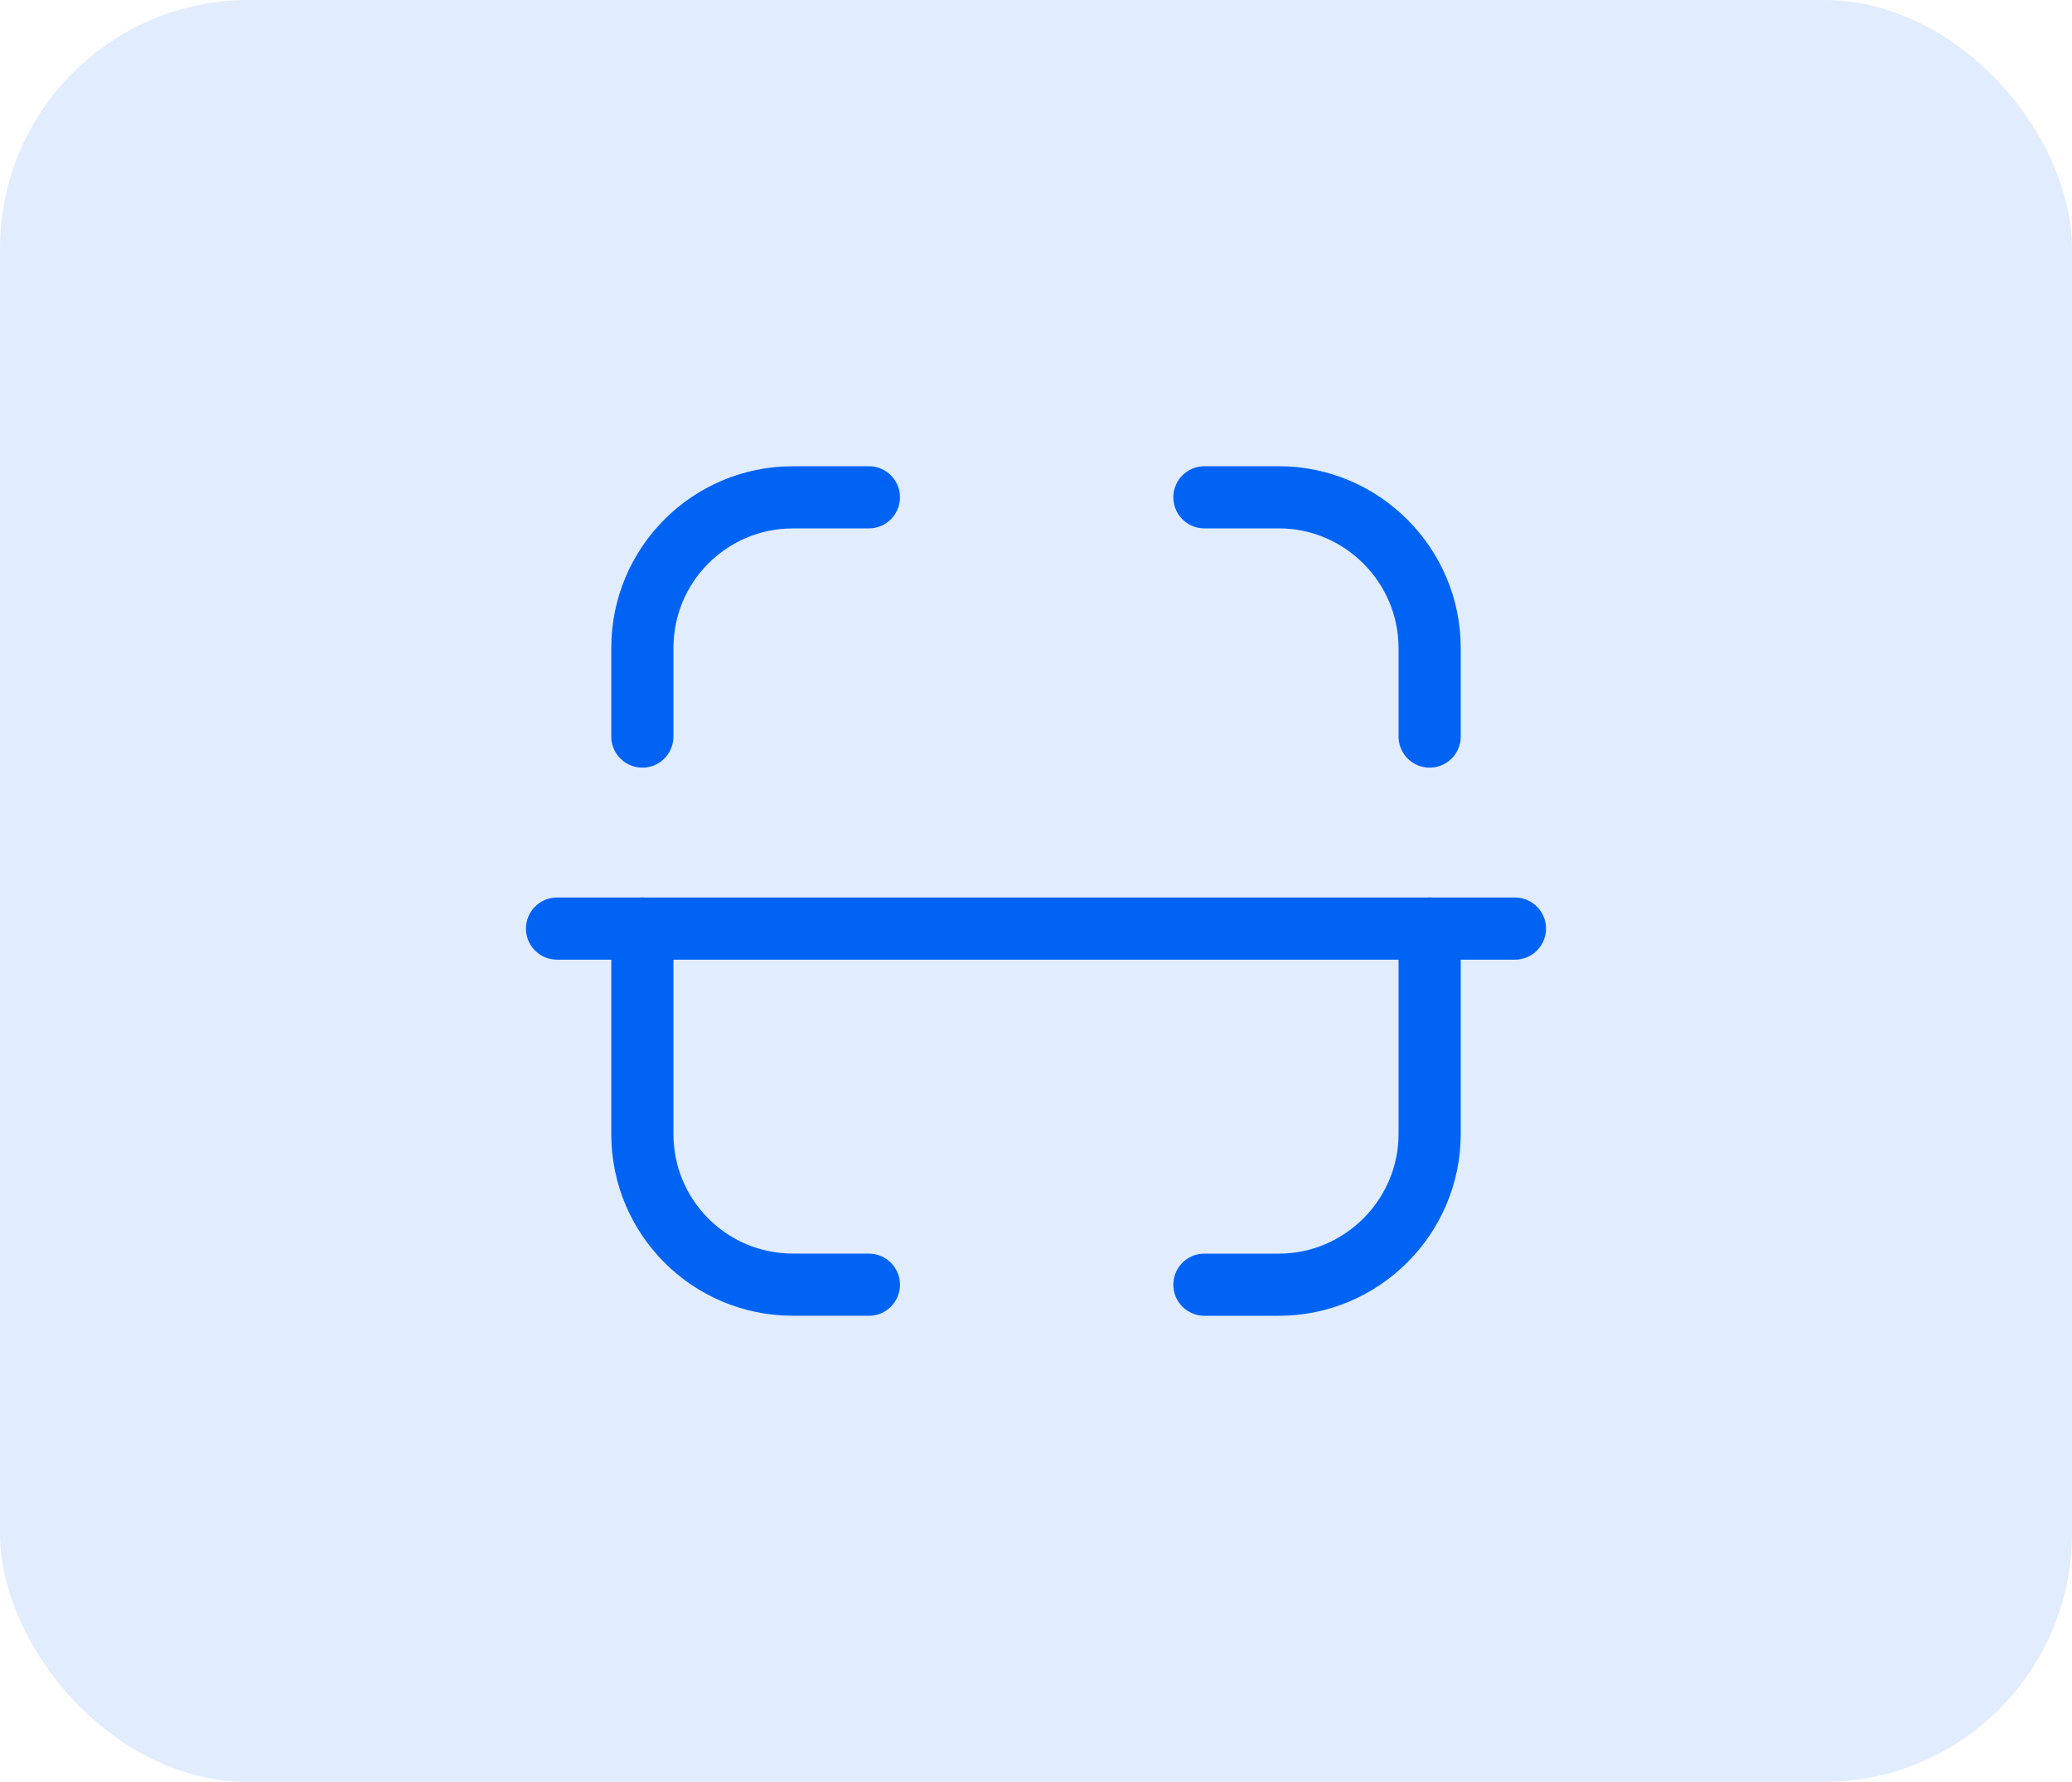 <svg width="50" height="43" viewBox="0 0 50 43" fill="none" xmlns="http://www.w3.org/2000/svg">
<rect width="50" height="43" rx="6" fill="#0063F4" fill-opacity="0.12"/>
<path d="M36.557 22.407H13.442" stroke="#0063F4" stroke-width="1.5" stroke-linecap="round" stroke-linejoin="round"/>
<path d="M34.499 17.773V15.637C34.499 13.636 32.862 12 30.862 12H29.064" stroke="#0063F4" stroke-width="1.5" stroke-linecap="round" stroke-linejoin="round"/>
<path d="M15.501 17.773V15.633C15.501 13.629 17.124 12.003 19.128 12.001L20.967 12" stroke="#0063F4" stroke-width="1.5" stroke-linecap="round" stroke-linejoin="round"/>
<path d="M34.499 22.407V27.363C34.499 29.363 32.862 31 30.862 31H29.064" stroke="#0063F4" stroke-width="1.5" stroke-linecap="round" stroke-linejoin="round"/>
<path d="M15.501 22.407V27.368C15.501 29.372 17.124 30.997 19.128 30.999L20.967 31" stroke="#0063F4" stroke-width="1.5" stroke-linecap="round" stroke-linejoin="round"/>
</svg>
